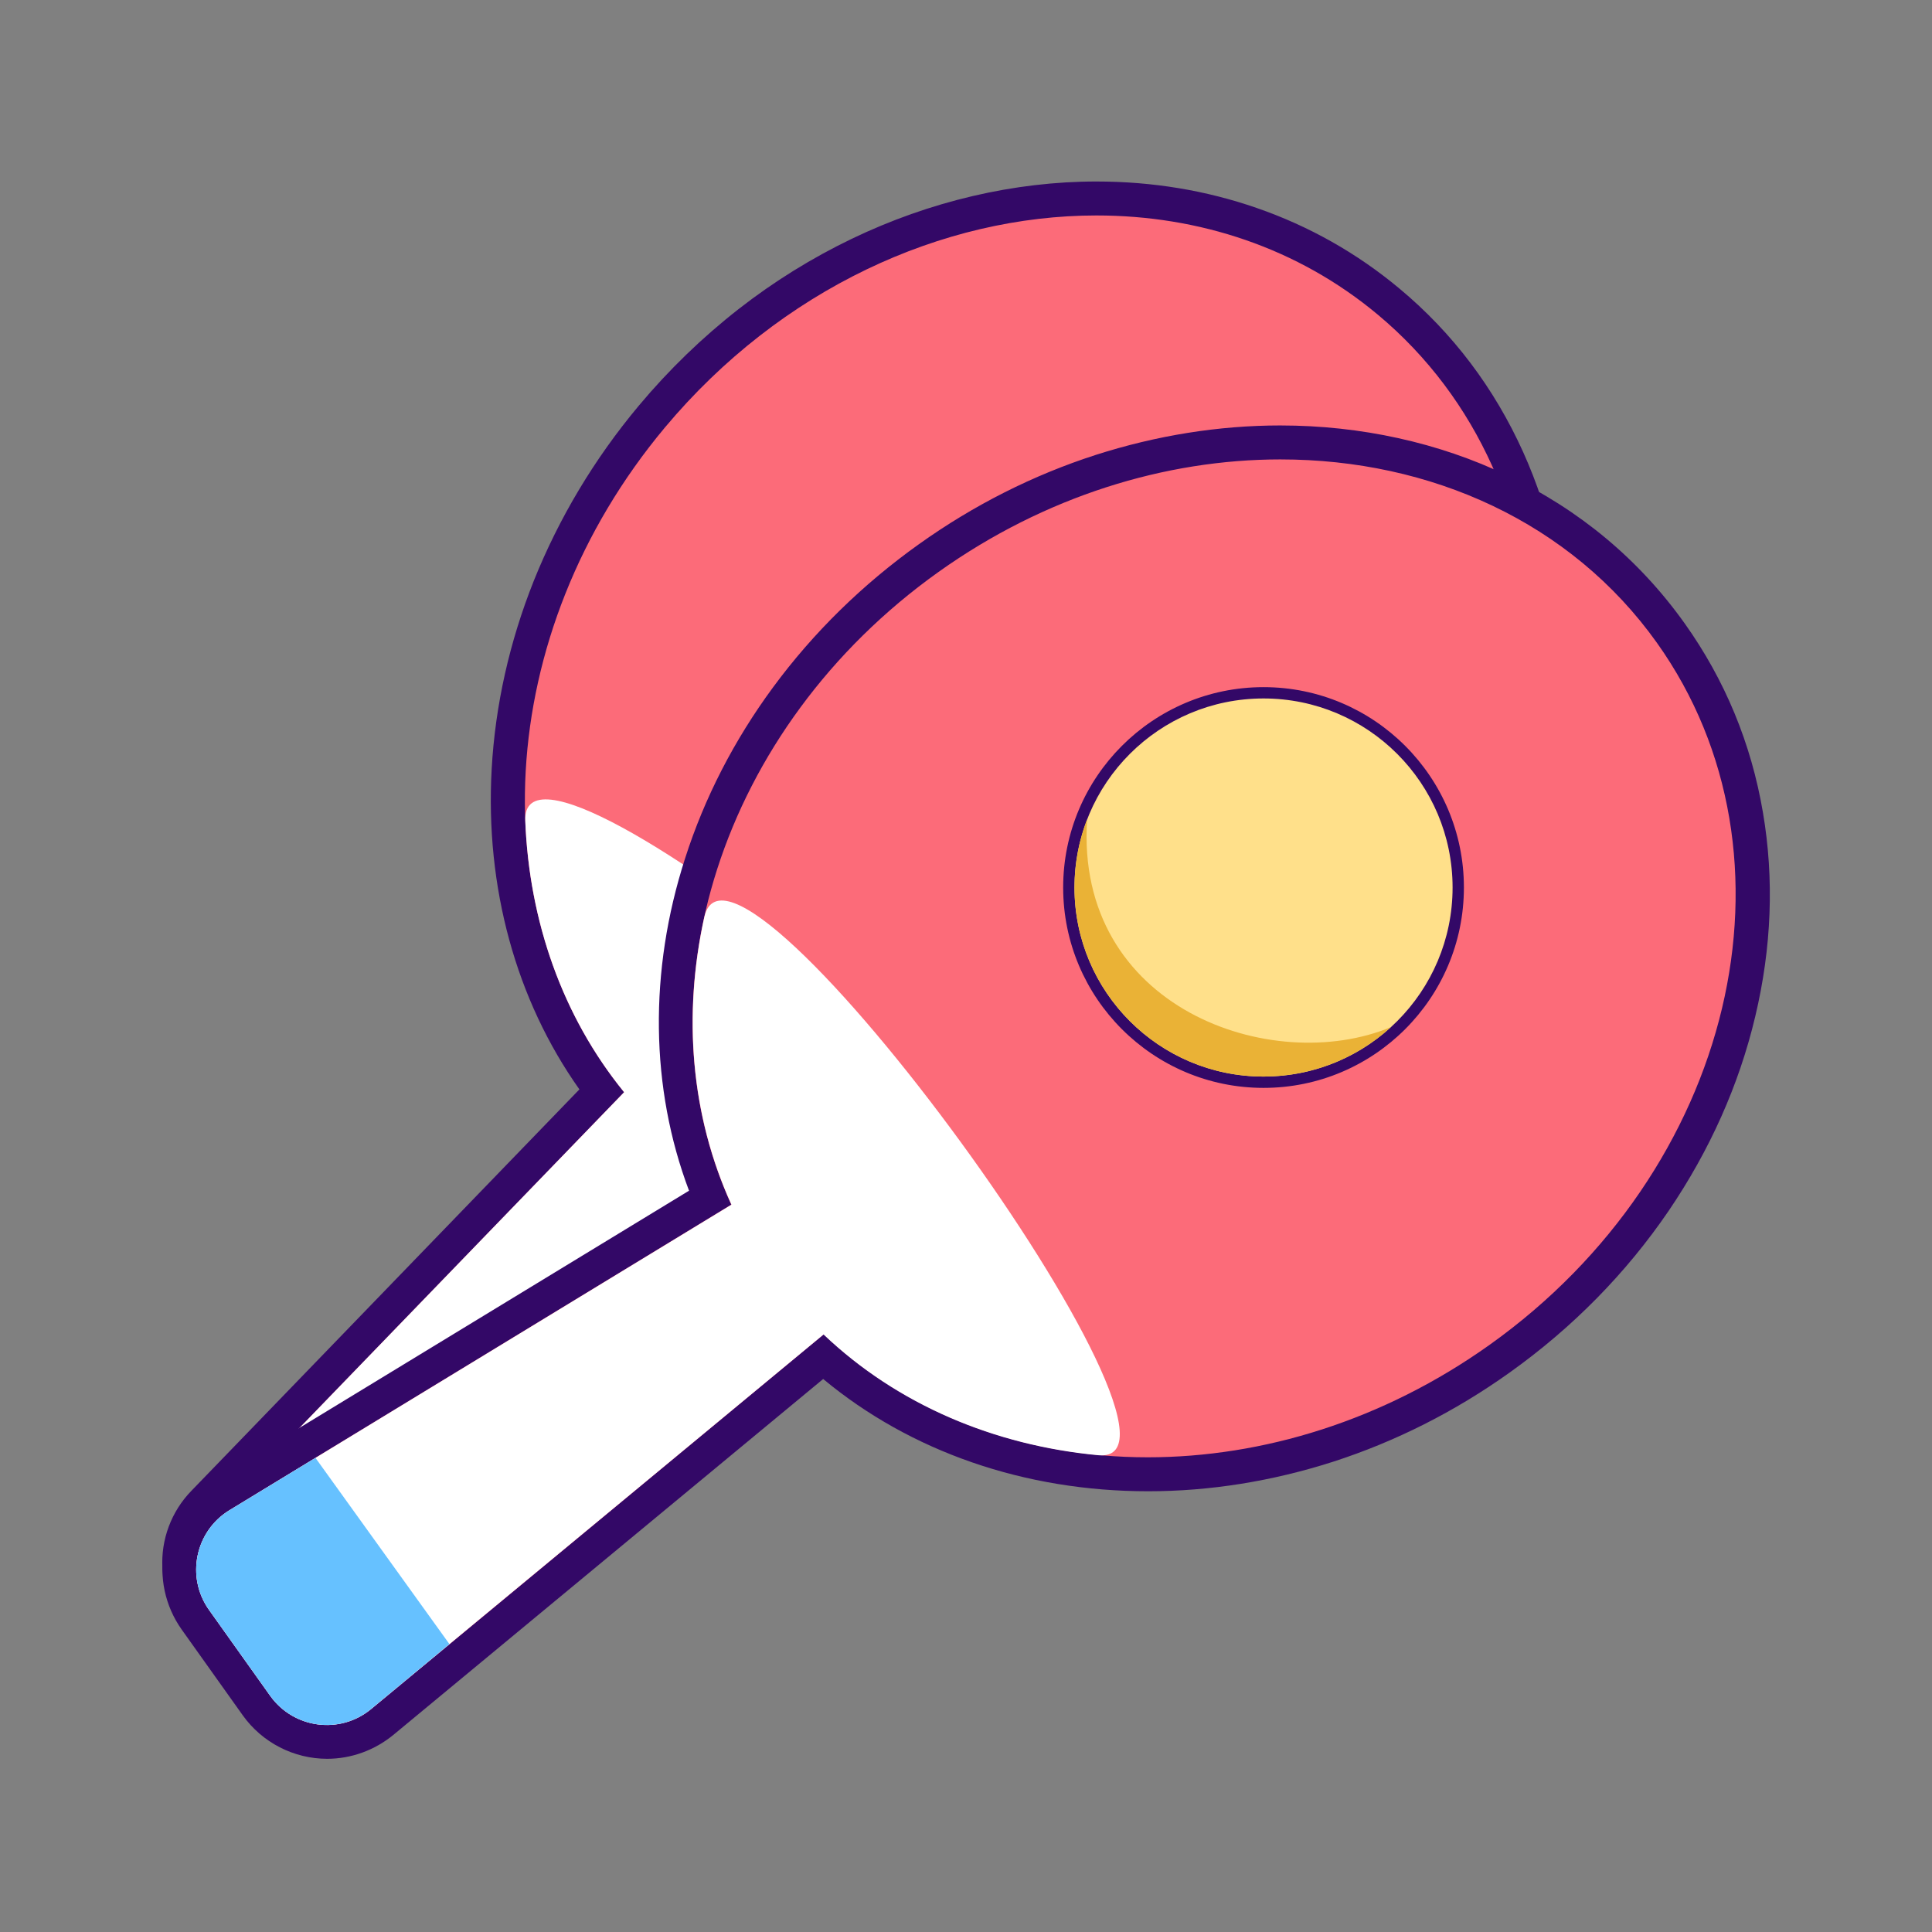 <?xml version="1.0" standalone="no"?><!DOCTYPE svg PUBLIC "-//W3C//DTD SVG 1.1//EN" "http://www.w3.org/Graphics/SVG/1.1/DTD/svg11.dtd"><svg class="icon" width="200px" height="200.00px" viewBox="0 0 1024 1024" version="1.1" xmlns="http://www.w3.org/2000/svg"><rect x="0" y="0" width="1024" height="1024" fill="#808080" stroke="none"/><path d="M183.7 910c-10.7 0-21.2-3.8-29.4-10.7l-42.8-35.8c-9.7-8.1-15.7-20.1-16.4-32.8-0.7-12.7 4-25.2 12.8-34.3l211-218.2c-35.3-46.7-52.8-106.8-49.2-170.2 3.8-66.7 30.7-133.2 75.9-187.3 30.4-36.4 68.4-66.1 109.8-86.1 40.2-19.3 83.7-29.5 125.9-29.5 58.5 0 112 18.9 154.9 54.7 53.6 44.8 84 110.7 85.6 185.6 1.6 74.4-25.5 148.8-76.3 209.6-30.4 36.4-68.4 66.1-109.8 86.1-40.1 19.3-83.7 29.5-125.9 29.5-39.5 0-77.8-9-111.4-26L221 890.9c-8.6 12-22.6 19.1-37.3 19.1z" fill="#FC6B79" /><path d="M581.2 114.2c54.2 0 106.6 17.1 149.1 52.6 106.6 89.1 110.2 260.4 8.1 382.5-61.4 73.4-147 112.4-228.7 112.4-40.1 0-79.3-9.4-114.1-28.7L213.7 885.7c-7.2 10.1-18.5 15.3-30 15.3-8.3 0-16.7-2.8-23.6-8.6l-42.8-35.8c-16.4-13.7-17.7-38.5-2.9-53.9l216.4-223.8c-76.4-93.9-69.9-242.8 21.6-352.3 61.5-73.5 147.1-112.4 228.8-112.4m0-18c-43.6 0-88.4 10.5-129.8 30.4-21 10.1-41.2 22.6-59.9 37.2-19.2 15-37 32.2-52.9 51.2-23.6 28.2-42.3 59.5-55.7 92.9-12.9 32.4-20.4 65.9-22.3 99.6-3.5 62.8 12.9 122.5 46.5 169.9L101.4 790.2c-10.6 10.9-16.2 25.9-15.3 41s7.9 29.5 19.6 39.2l42.8 35.8c9.9 8.2 22.3 12.8 35.2 12.8 17.6 0 34.3-8.5 44.6-22.8L401.2 656c33.1 15.5 70.3 23.6 108.5 23.6 43.6 0 88.4-10.5 129.8-30.4 21-10.1 41.2-22.6 59.9-37.2 19.2-15 37-32.2 52.9-51.2 26.3-31.5 46.5-66.6 59.9-104.2 13-36.5 19.2-74 18.4-111.3-0.8-37.6-8.6-73.1-23.3-105.7-15.3-33.9-37.3-63.1-65.5-86.6-22.5-18.8-48-33.2-75.8-42.8-26.8-9.3-55.3-14-84.8-14z" fill="#330867" /><path d="M278.4 435c2.1 53.1 19.6 103.6 52.4 143.9L114.4 802.7c-14.9 15.4-13.6 40.2 2.9 53.9l42.8 35.8c16.4 13.7 41.1 10.6 53.6-6.7L395.6 633c47.2 26.1 102.3 34.1 157 25.2 67.9-11.1-276.9-293.8-274.2-223.2z" fill="#FFFFFF" /><path d="M173.3 923.2c-14.8 0-28.8-7.2-37.4-19.2l-32.4-45.5c-7.4-10.3-10.1-23.4-7.6-35.8 2.6-12.4 10.2-23.4 21.1-30l259.2-157.8c-22.4-54.1-24.1-116.6-4.7-177.1 20.5-63.6 63.3-121.2 120.7-162 55.5-39.5 121.7-61.3 186.4-61.3 85.7 0 161.1 36.8 206.8 101 40.5 56.9 53.3 128.3 35.9 201.2C904 609.1 859 674.3 794.6 720.2c-28.3 20.2-59 35.7-91.3 46.1-31.2 10.1-63.2 15.2-95.1 15.2-66 0-126.7-22.1-172.1-62.3L202.6 912.7c-8.3 6.8-18.6 10.5-29.3 10.5z" fill="#FC6B79" /><path d="M678.7 243.5c79.5 0 153.9 33.2 199.5 97.2 80.6 113.1 40.9 279.8-88.7 372.1-56.3 40.1-120.2 59.6-181.2 59.6-64.9 0-126.5-22.2-171.7-65.2L196.8 905.8c-6.9 5.7-15.2 8.5-23.5 8.5-11.5 0-22.8-5.3-30.1-15.5l-32.4-45.5c-12.4-17.4-7.4-41.8 10.9-52.9l265.9-161.9c-50.2-110.1-6.3-252.6 109.9-335.4 56.3-40.1 120.2-59.6 181.2-59.6m0-18c-32.8 0-65.7 5.3-97.9 15.6-33.2 10.7-64.7 26.6-93.7 47.3-30 21.4-56 46.9-77.3 75.8-20.7 28.1-36.4 58.6-46.7 90.8-19.3 59.9-18.4 121.8 2.1 176.1L112.4 785c-13 7.9-22.2 21-25.2 35.8-3.1 14.9 0.3 30.5 9.1 42.9l32.4 45.5c10.3 14.4 27 23 44.7 23 12.7 0 25.1-4.5 35-12.6l227.9-188.7c46.3 38.5 106.8 59.5 172.2 59.5 32.8 0 65.7-5.3 97.9-15.6 33.2-10.7 64.7-26.6 93.7-47.3 33.4-23.8 61.8-52.7 84.3-85.7 21.8-32.1 37.3-66.7 45.9-103 8.7-36.5 10.1-72.9 4.1-108.1-6.2-36.7-20.2-70.4-41.5-100.3-24.1-33.8-55.7-60.2-94-78.4-36.2-17.4-77.8-26.5-120.2-26.5z" fill="#330867" /><path d="M373.3 486.1c-11.4 51.9-7.2 105.1 14.4 152.4l-266 161.9c-18.3 11.1-23.3 35.5-10.9 52.9l32.4 45.5c12.4 17.4 37 20.7 53.5 7l239.8-198.5c39.1 37.2 90.4 58.8 145.6 64 68.6 6.3-193.7-354.3-208.8-285.2z" fill="#FFFFFF" /><path d="M167.2 772.7l-45.5 27.7c-18.3 11.1-23.3 35.5-10.9 52.9l32.4 45.5c12.4 17.4 37 20.7 53.5 7l41.5-34.4-71-98.7z" fill="#66C1FF" /><path d="M669.7 470.4m-103.2 0a103.2 103.2 0 1 0 206.4 0 103.2 103.2 0 1 0-206.4 0Z" fill="#FFE08A" /><path d="M669.7 370.2c55.3 0 100.2 44.9 100.2 100.2S725 570.6 669.7 570.6c-55.3 0-100.2-44.9-100.2-100.2s44.9-100.2 100.2-100.2m0-6c-58.6 0-106.2 47.6-106.2 106.2s47.6 106.2 106.2 106.2S775.9 529 775.9 470.4s-47.6-106.2-106.2-106.2z" fill="#330867" /><path d="M737.2 544.4c-17.8 16.3-41.5 26.2-67.5 26.2-55.3 0-100.2-44.9-100.2-100.2 0-12.8 2.4-25 6.7-36.2-6.7 100.3 98.2 136.4 161 110.2z" fill="#EAB236" /></svg>
